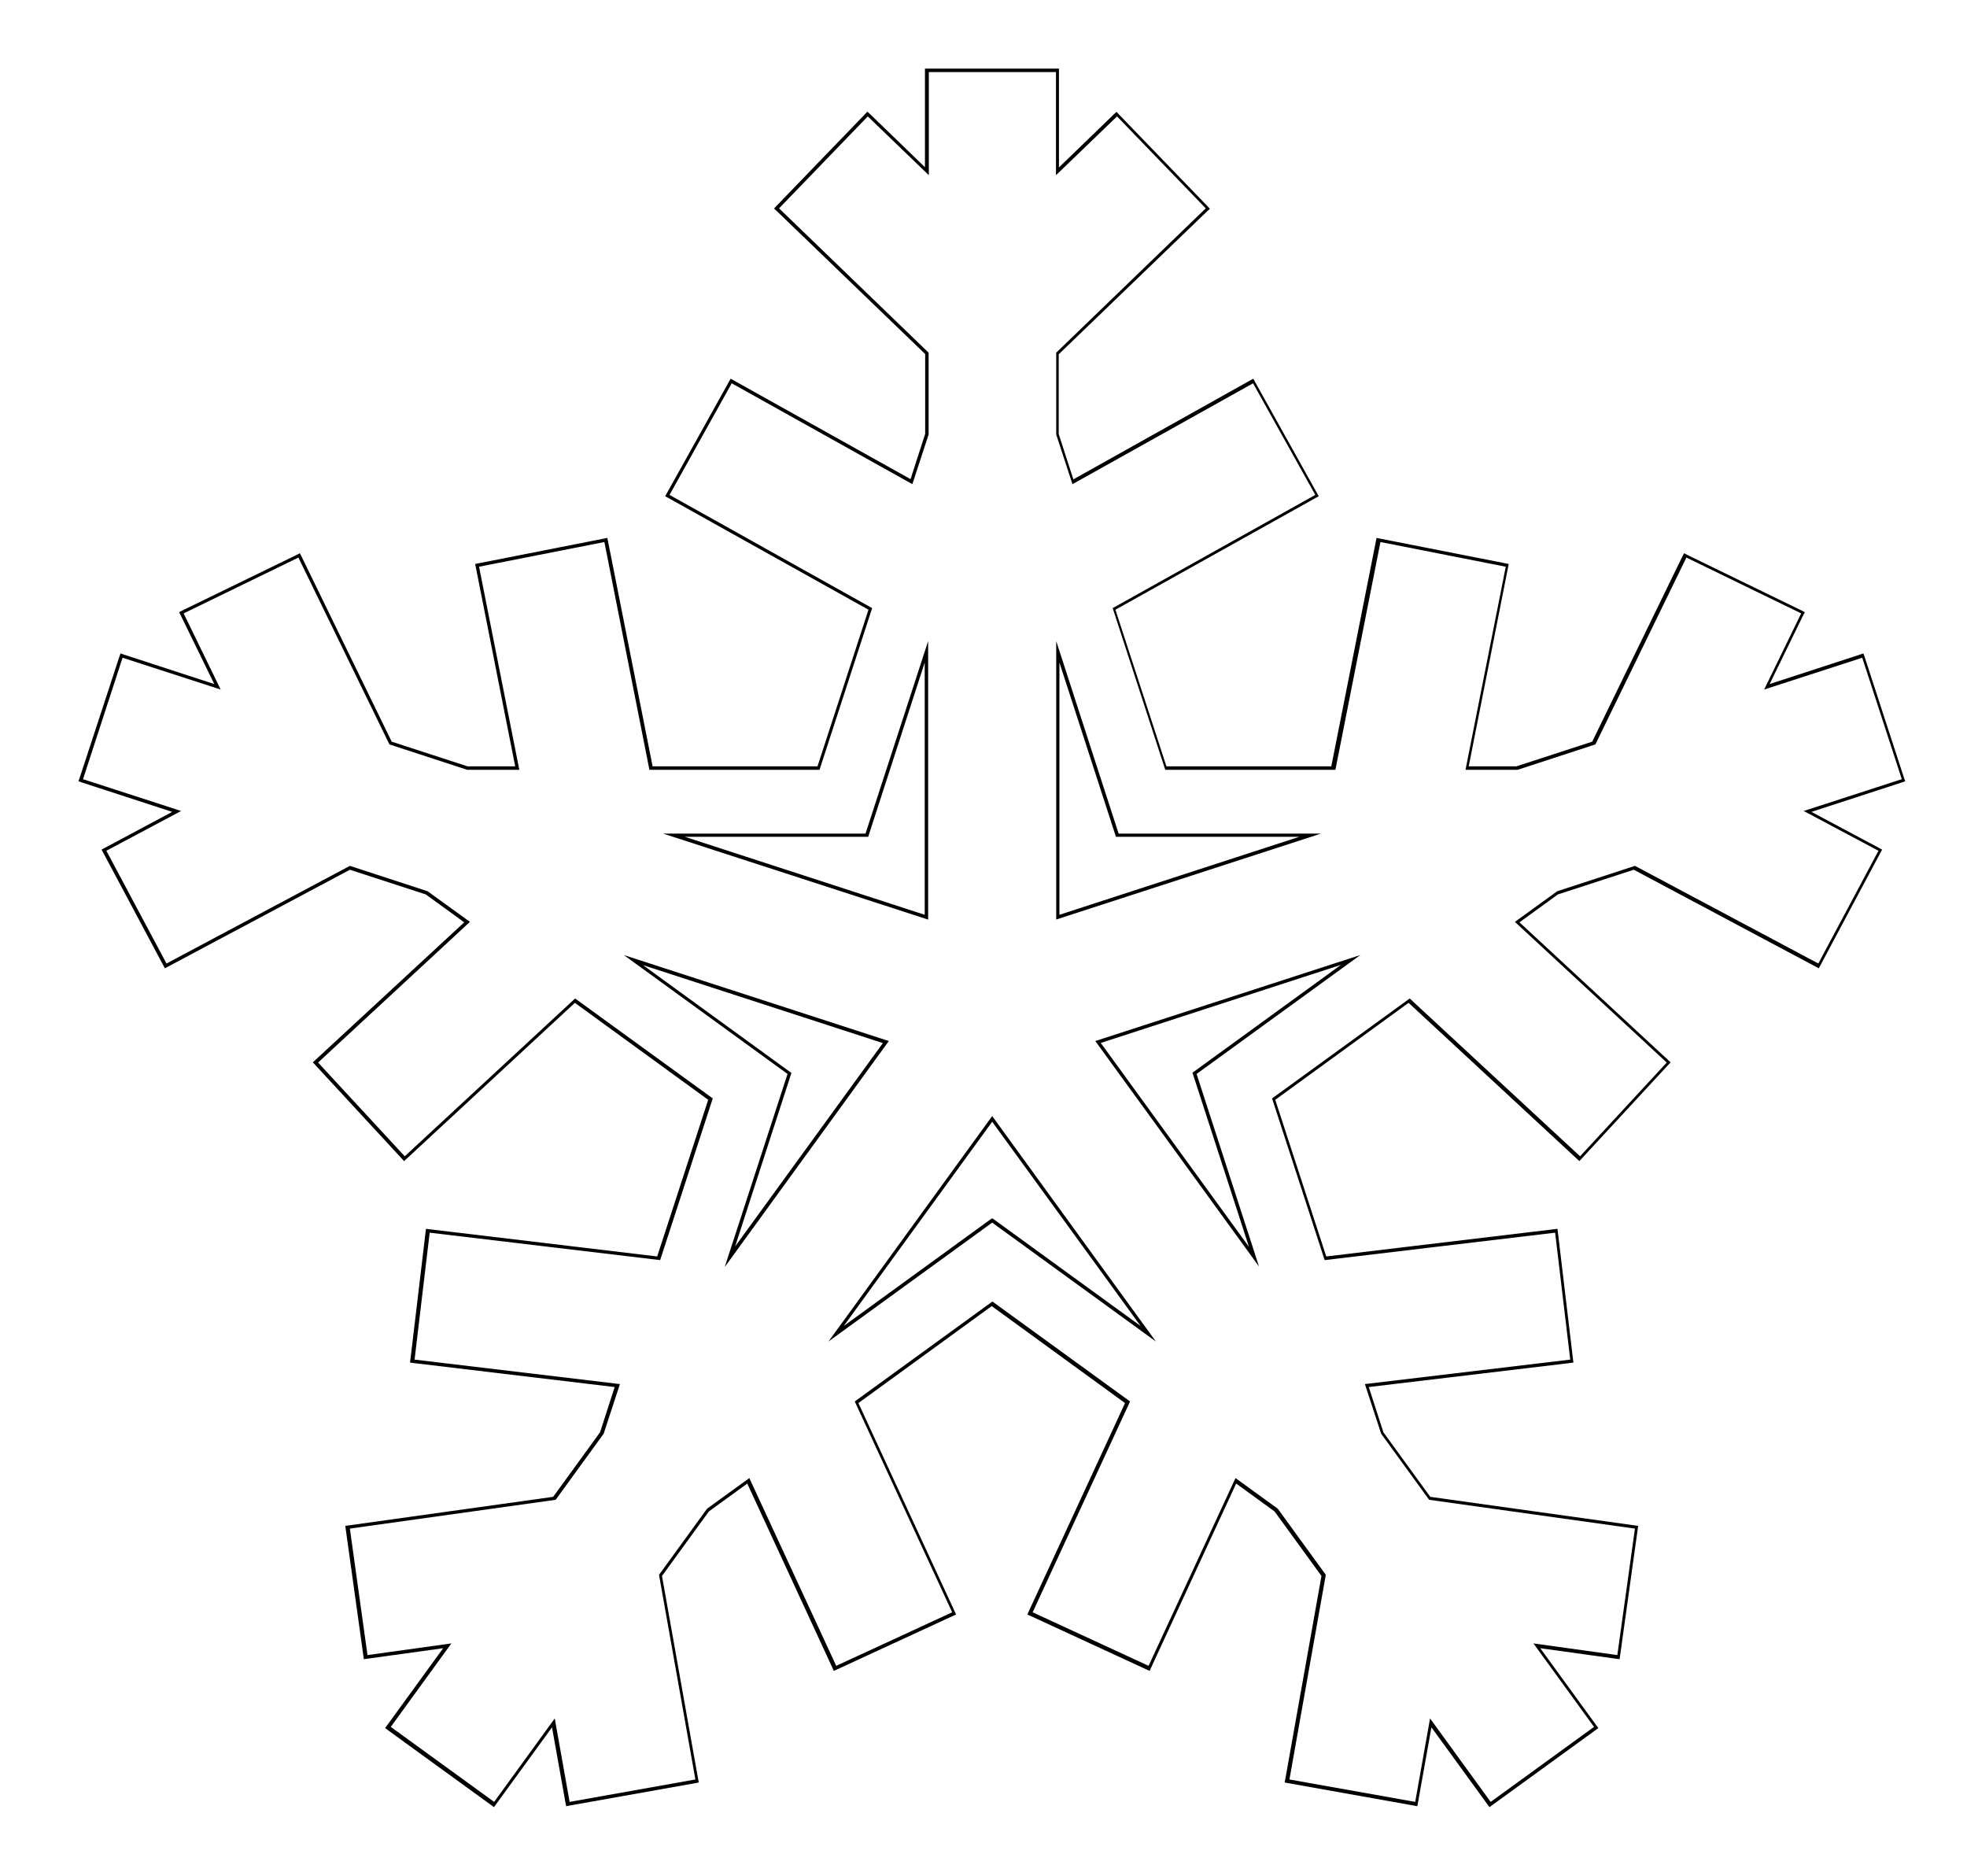 <svg width="86" height="82" viewBox="0 0 86 82" fill="none" xmlns="http://www.w3.org/2000/svg">
<g filter="url(#filter0_d_210_4528)">
<path d="M62.114 75.301L61.485 78.85L55.836 77.851L57.436 68.833L55.346 65.994L53.587 64.724L49.798 72.922L44.589 70.513L48.878 61.235L42.889 56.956L36.961 61.325L41.27 70.513L36.071 72.922L32.282 64.724L30.513 66.014L28.423 68.893L30.033 77.851L24.384 78.85L23.755 75.301L21.165 78.87L16.526 75.501L19.116 71.932L15.547 72.432L14.757 66.754L23.825 65.484L25.874 62.625L26.544 60.555L17.576 59.486L18.256 53.797L28.413 55.007L30.633 47.989L24.644 43.7L17.236 50.638L13.337 46.429L19.965 40.291L18.196 39.001L14.817 37.911L6.789 42.21L4.09 37.151L7.269 35.452L3.08 34.092L4.849 28.644L9.038 30.003L7.459 26.764L12.617 24.255L16.626 32.493L19.985 33.562H22.155L20.405 24.705L26.034 23.595L28.023 33.622L35.381 33.562L37.611 26.544L28.723 21.645L31.522 16.637L39.4 21.046L40.08 18.956V15.407L33.502 9.109L37.481 4.98L40.07 7.479V3.07H45.799V7.479L48.388 4.98L52.367 9.109L45.769 15.467L45.789 18.986L46.459 21.046L54.336 16.637L57.136 21.645L48.208 26.634L50.537 33.622L57.906 33.572L59.815 23.605L65.444 24.715L63.694 33.572H65.883L69.263 32.473L73.222 24.275L78.38 26.784L76.8 30.023L80.989 28.664L82.759 34.112L78.57 35.472L81.749 37.171L79.05 42.23L70.972 37.921L67.633 39.031L65.883 40.31L72.512 46.449L68.613 50.658L61.115 43.71L55.196 48.089L57.526 55.077L67.603 53.817L68.283 59.505L59.315 60.575L59.995 62.665L62.084 65.534L71.102 66.774L70.312 72.452L66.743 71.952L69.332 75.521L64.694 78.89L62.104 75.321L62.114 75.301ZM49.768 58.306L42.949 48.918L36.131 58.306L42.949 53.347L49.768 58.306ZM34.052 46.889L31.482 54.947L38.311 45.549L27.274 41.96L34.052 46.889ZM54.406 54.937L51.817 46.969L58.625 41.96L47.578 45.549L54.396 54.937H54.406ZM45.809 40.101L56.846 36.511H48.468L45.809 28.484V40.101ZM40.08 40.101V28.494L37.491 36.462L29.033 36.511L40.08 40.101Z" fill="white"/>
<path d="M45.739 3.15V7.659L48.408 5.089L52.287 9.108L45.749 15.417V18.996L46.459 21.165L54.356 16.756L57.076 21.635L48.218 26.584L50.517 33.652H57.956L59.925 23.695L65.404 24.774L63.644 33.652H65.923L69.323 32.542L73.302 24.374L78.32 26.814L76.701 30.143L80.99 28.753L82.719 34.062L78.43 35.452L81.699 37.191L79.07 42.12L71.052 37.851L67.653 38.961L65.803 40.3L72.442 46.449L68.653 50.547L61.205 43.649L55.186 48.018L57.486 55.086L67.563 53.887L68.223 59.435L59.245 60.505L59.955 62.674L62.054 65.564L71.052 66.823L70.282 72.352L66.613 71.842L69.263 75.491L64.744 78.77L62.094 75.121L61.445 78.77L55.946 77.79L57.536 68.843L55.436 65.953L53.587 64.614L49.788 72.822L44.719 70.482L48.978 61.265L42.959 56.896L36.941 61.265L41.2 70.482L36.131 72.822L32.332 64.614L30.483 65.953L28.383 68.843L29.973 77.79L24.474 78.77L23.825 75.121L21.175 78.77L16.656 75.491L19.306 71.842L15.637 72.352L14.867 66.823L23.864 65.564L25.964 62.674L26.674 60.505L17.696 59.435L18.356 53.887L28.433 55.086L30.733 48.018L24.714 43.649L17.266 50.547L13.477 46.449L20.116 40.3L18.266 38.961L14.867 37.851L6.849 42.12L4.22 37.191L7.489 35.452L3.2 34.062L4.929 28.753L9.218 30.143L7.599 26.814L12.617 24.374L16.596 32.542L19.995 33.652H22.275L20.515 24.774L25.994 23.695L27.963 33.652H35.401L37.701 26.584L28.843 21.635L31.562 16.756L39.46 21.165L40.17 18.996V15.417L33.632 9.108L37.511 5.089L40.18 7.659V3.15H45.759M40.15 40.2V28.023L37.411 36.441H28.563L40.15 40.2ZM45.739 40.2L57.326 36.441H48.478L45.749 28.023V40.2M54.616 55.366L51.887 46.948L59.045 41.75L47.458 45.509L54.616 55.366ZM31.273 55.366L38.431 45.509L26.844 41.75L34.002 46.948L31.263 55.366M35.791 58.645L42.95 53.447L50.108 58.645L42.95 48.788L35.791 58.645ZM45.889 3H40.01V7.309L37.601 4.979L37.491 4.88L37.391 4.989L33.512 9.008L33.412 9.118L33.522 9.218L40.02 15.477V18.966L39.38 20.945L31.642 16.626L31.512 16.556L31.442 16.686L28.723 21.565L28.653 21.695L28.783 21.765L37.541 26.654L35.312 33.502H28.103L26.154 23.665L26.124 23.515L25.974 23.545L20.495 24.624L20.345 24.654L20.375 24.804L22.095 33.502H20.015L16.696 32.422L12.747 24.314L12.678 24.184L12.547 24.254L7.529 26.694L7.399 26.764L7.469 26.894L8.938 29.903L4.979 28.613L4.84 28.563L4.79 28.703L3.05 34.012L3 34.152L3.14 34.202L7.099 35.491L4.14 37.071L4.01 37.141L4.08 37.271L6.709 42.2L6.779 42.33L6.909 42.26L14.867 38.021L18.186 39.1L19.866 40.32L13.357 46.339L13.247 46.439L13.347 46.548L17.136 50.648L17.236 50.757L17.346 50.657L24.704 43.839L30.533 48.078L28.303 54.926L18.346 53.737L18.196 53.717L18.176 53.867L17.516 59.415L17.496 59.565L17.646 59.585L26.444 60.635L25.804 62.614L23.755 65.434L14.817 66.683L14.667 66.703L14.687 66.853L15.457 72.382L15.477 72.532L15.627 72.512L18.946 72.052L16.496 75.421L16.407 75.541L16.526 75.631L21.045 78.91L21.165 79L21.255 78.88L23.705 75.511L24.294 78.81L24.324 78.96L24.474 78.93L29.973 77.95L30.123 77.92L30.093 77.77L28.513 68.893L30.563 66.073L32.242 64.854L35.961 72.902L36.021 73.042L36.161 72.982L41.23 70.642L41.37 70.582L41.31 70.442L37.101 61.335L42.929 57.096L48.758 61.335L44.549 70.442L44.489 70.582L44.629 70.642L49.698 72.982L49.838 73.042L49.898 72.902L53.617 64.854L55.296 66.073L57.346 68.893L55.766 77.77L55.736 77.92L55.886 77.95L61.385 78.93L61.535 78.96L61.565 78.81L62.154 75.511L64.604 78.88L64.694 79L64.814 78.91L69.332 75.631L69.453 75.541L69.362 75.421L66.913 72.052L70.232 72.512L70.382 72.532L70.402 72.382L71.172 66.853L71.192 66.703L71.042 66.683L62.104 65.434L60.055 62.614L59.415 60.635L68.213 59.585L68.363 59.565L68.343 59.415L67.683 53.867L67.663 53.717L67.513 53.737L57.556 54.926L55.326 48.078L61.155 43.839L68.513 50.657L68.623 50.757L68.723 50.648L72.512 46.548L72.612 46.439L72.502 46.339L66.003 40.32L67.683 39.1L71.002 38.021L78.96 42.26L79.09 42.33L79.16 42.2L81.789 37.271L81.859 37.141L81.729 37.071L78.77 35.491L82.729 34.202L82.869 34.152L82.819 34.012L81.09 28.703L81.04 28.563L80.9 28.613L76.941 29.903L78.41 26.894L78.48 26.764L78.35 26.694L73.332 24.254L73.201 24.184L73.132 24.314L69.183 32.422L65.864 33.502H63.784L65.504 24.804L65.534 24.654L65.384 24.624L59.905 23.545L59.755 23.515L59.725 23.665L57.776 33.502H50.568L48.338 26.654L57.096 21.765L57.226 21.695L57.156 21.565L54.437 16.686L54.367 16.556L54.236 16.626L46.499 20.955L45.859 18.976V15.487L52.357 9.228L52.467 9.128L52.367 9.018L48.488 4.999L48.388 4.889L48.278 4.989L45.869 7.319V3.01L45.889 3ZM29.513 36.581H37.531L37.561 36.481L40 28.963V39.99L29.513 36.581ZM45.889 39.99V28.963L48.328 36.481L48.358 36.581H56.376L45.889 39.99ZM47.708 45.589L58.196 42.18L51.797 46.828L51.707 46.888L51.737 46.988L54.176 54.506L47.688 45.579L47.708 45.589ZM31.702 54.516L34.142 46.998L34.172 46.898L34.082 46.839L27.683 42.19L38.171 45.599L31.683 54.526L31.702 54.516ZM36.461 57.965L42.95 49.038L49.438 57.965L43.039 53.317L42.95 53.257L42.859 53.317L36.461 57.965Z" fill="black"/>
</g>
<defs>
<filter id="filter0_d_210_4528" x="0.73" y="0.3" width="85.269" height="81.4" filterUnits="userSpaceOnUse" color-interpolation-filters="sRGB">
<feFlood flood-opacity="0" result="BackgroundImageFix"/>
<feColorMatrix in="SourceAlpha" type="matrix" values="0 0 0 0 0 0 0 0 0 0 0 0 0 0 0 0 0 0 127 0" result="hardAlpha"/>
<feMorphology radius="1" operator="dilate" in="SourceAlpha" result="effect1_dropShadow_210_4528"/>
<feOffset dx="0.43"/>
<feGaussianBlur stdDeviation="0.85"/>
<feComposite in2="hardAlpha" operator="out"/>
<feColorMatrix type="matrix" values="0 0 0 0 0.133 0 0 0 0 0.133 0 0 0 0 0.253 0 0 0 0.54 0"/>
<feBlend mode="normal" in2="BackgroundImageFix" result="effect1_dropShadow_210_4528"/>
<feBlend mode="normal" in="SourceGraphic" in2="effect1_dropShadow_210_4528" result="shape"/>
</filter>
</defs>
</svg>
